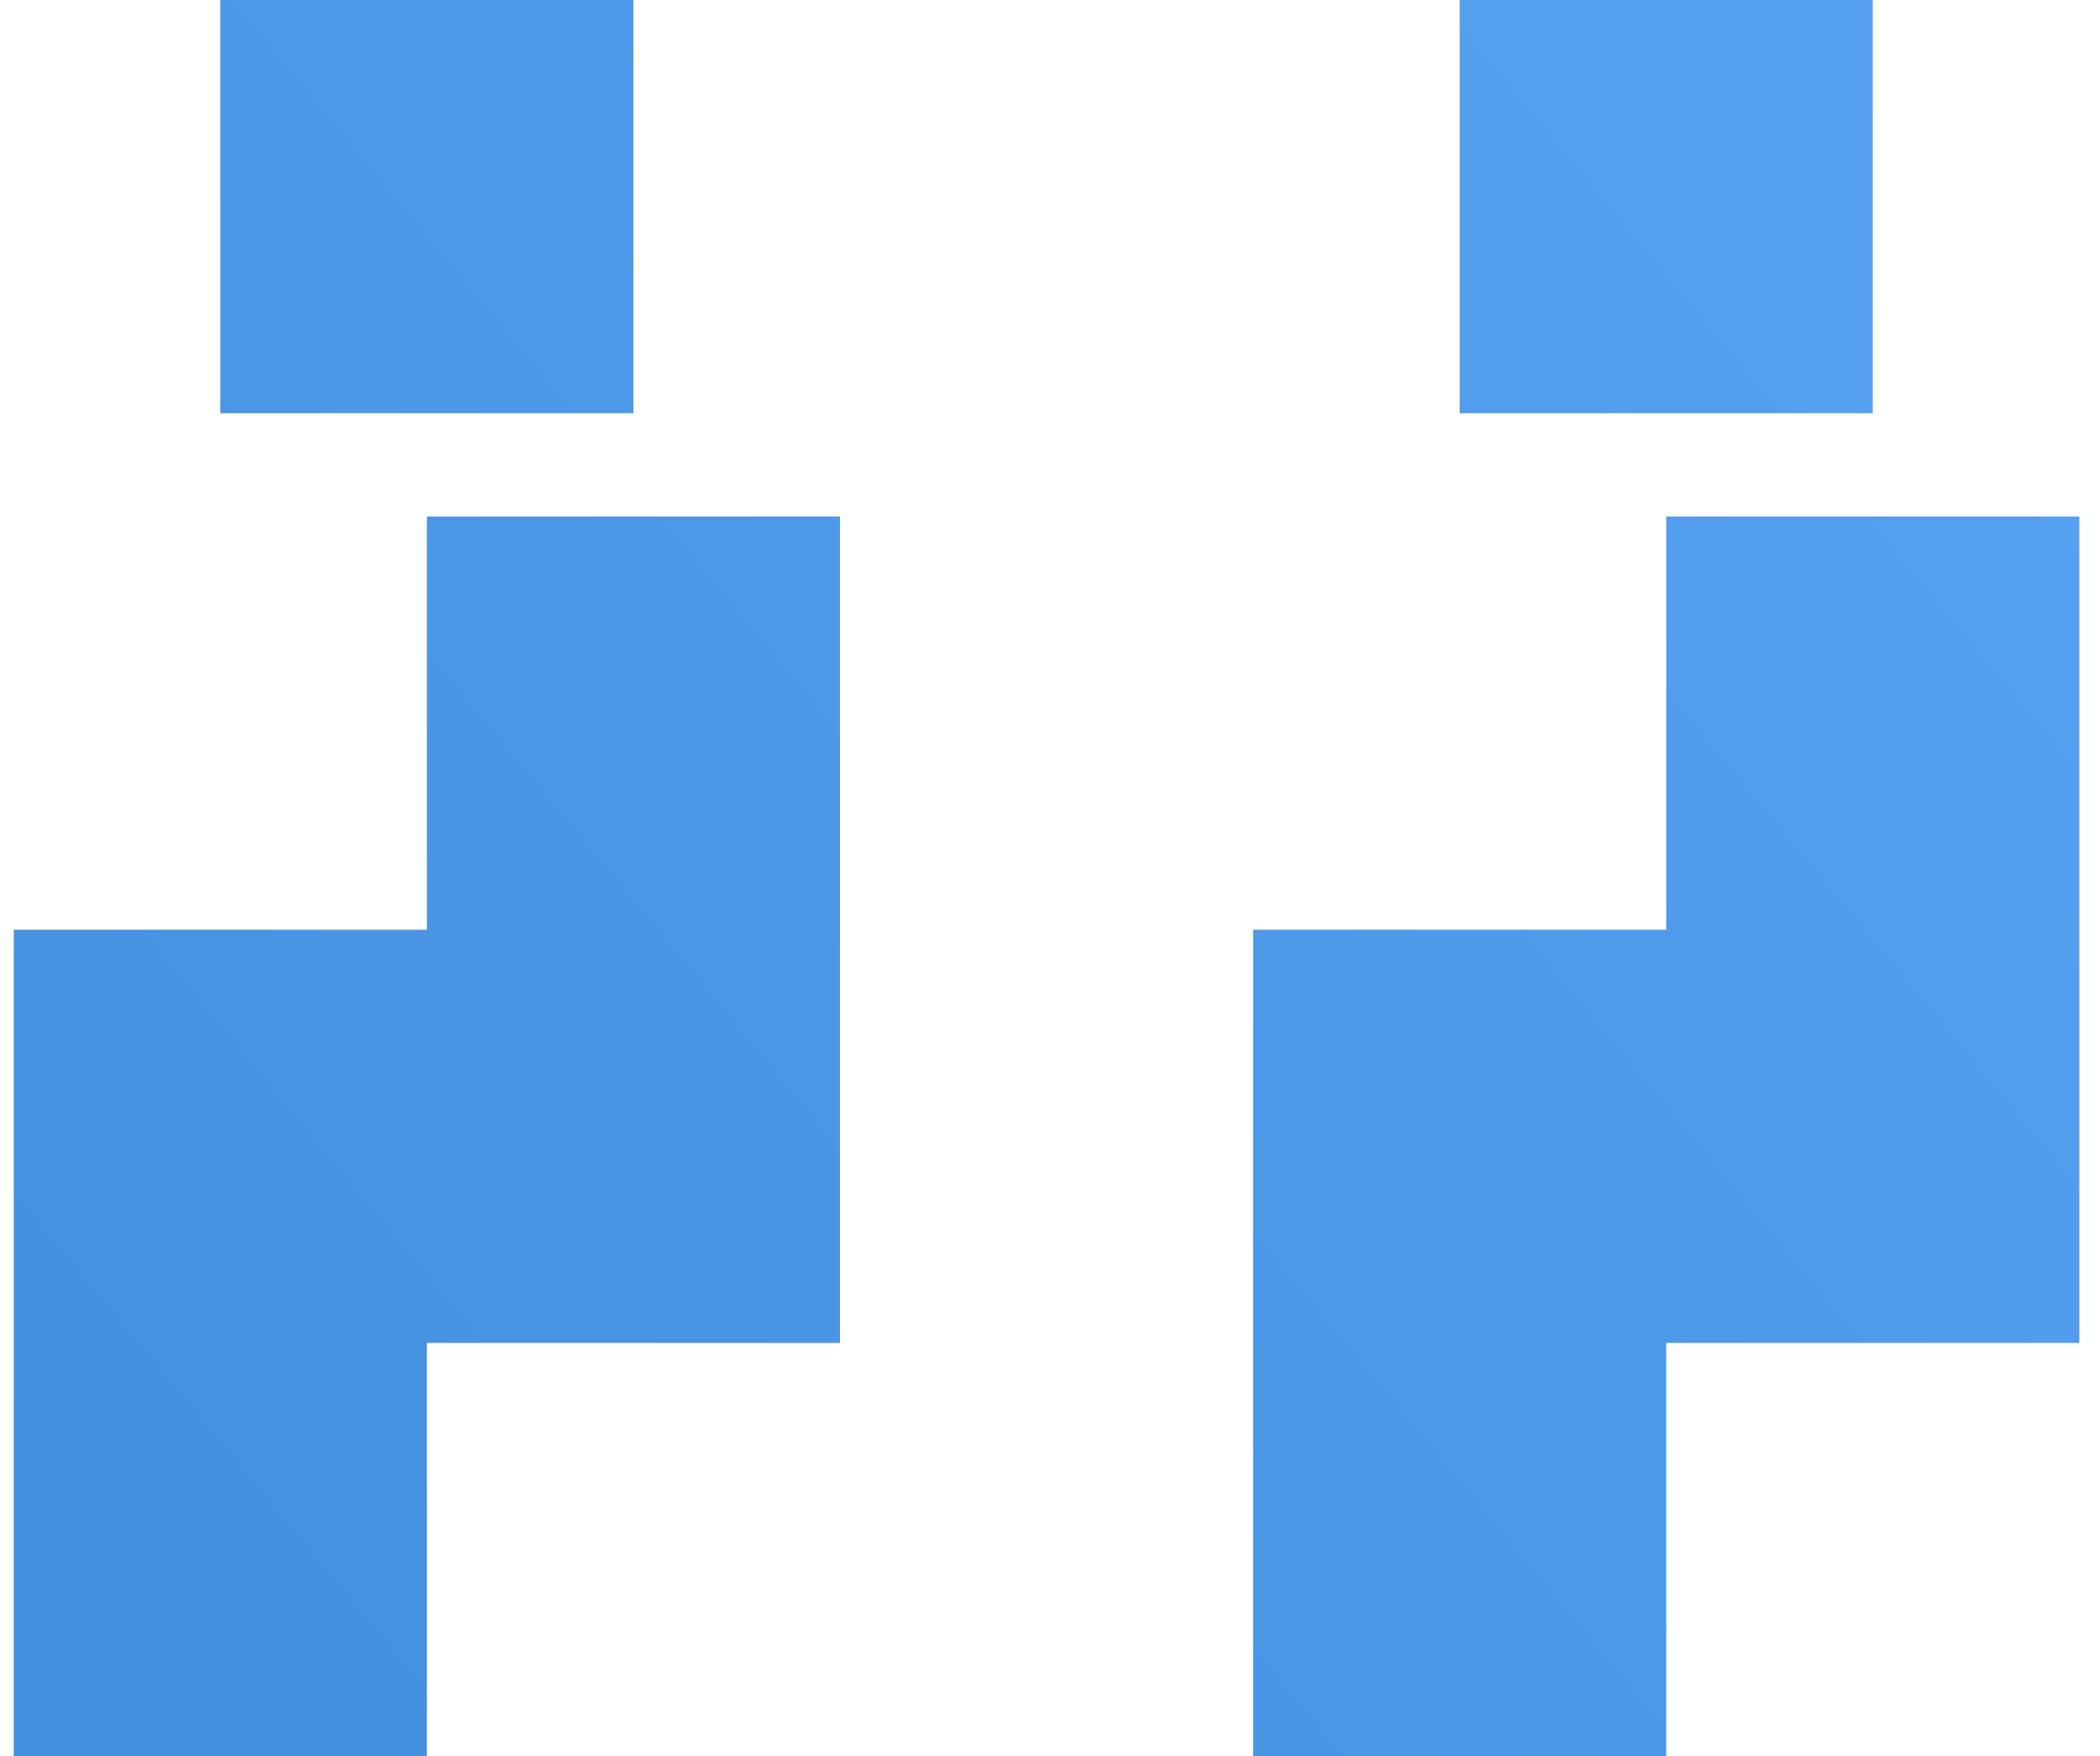 <?xml version="1.0" encoding="UTF-8"?>
<svg width="61px" height="51px" viewBox="0 0 61 51" version="1.1" xmlns="http://www.w3.org/2000/svg" xmlns:xlink="http://www.w3.org/1999/xlink">
    <title>913CB6D9-F897-456B-9E3A-B84250DDD482</title>
    <defs>
        <linearGradient x1="0%" y1="86.125%" x2="100%" y2="13.875%" id="linearGradient-1">
            <stop stop-color="#448FDE" offset="0%"></stop>
            <stop stop-color="#56A1F1" offset="100%"></stop>
        </linearGradient>
    </defs>
    <g id="Page-1" stroke="none" stroke-width="1" fill="none" fill-rule="evenodd">
        <g id="landing" transform="translate(-752, -1341)" fill="url(#linearGradient-1)">
            <g id="how-can-we-help" transform="translate(0, 1074)">
                <g id="icon2" transform="translate(752.4, 267)">
                    <path d="M60,15 L60,39 L48,39 L48,51 L36,51 L36,27 L48,27 L48,15 L60,15 Z M0,27 L12,27 L12,15 L24,15 L24,39 L12,39 L12,51 L0,51 L0,27 Z M54,0 L54,12 L42,12 L42,0 L54,0 Z M18,0 L18,12 L6,12 L6,0 L18,0 Z" id="Combined-Shape"></path>
                </g>
            </g>
        </g>
    </g>
</svg>